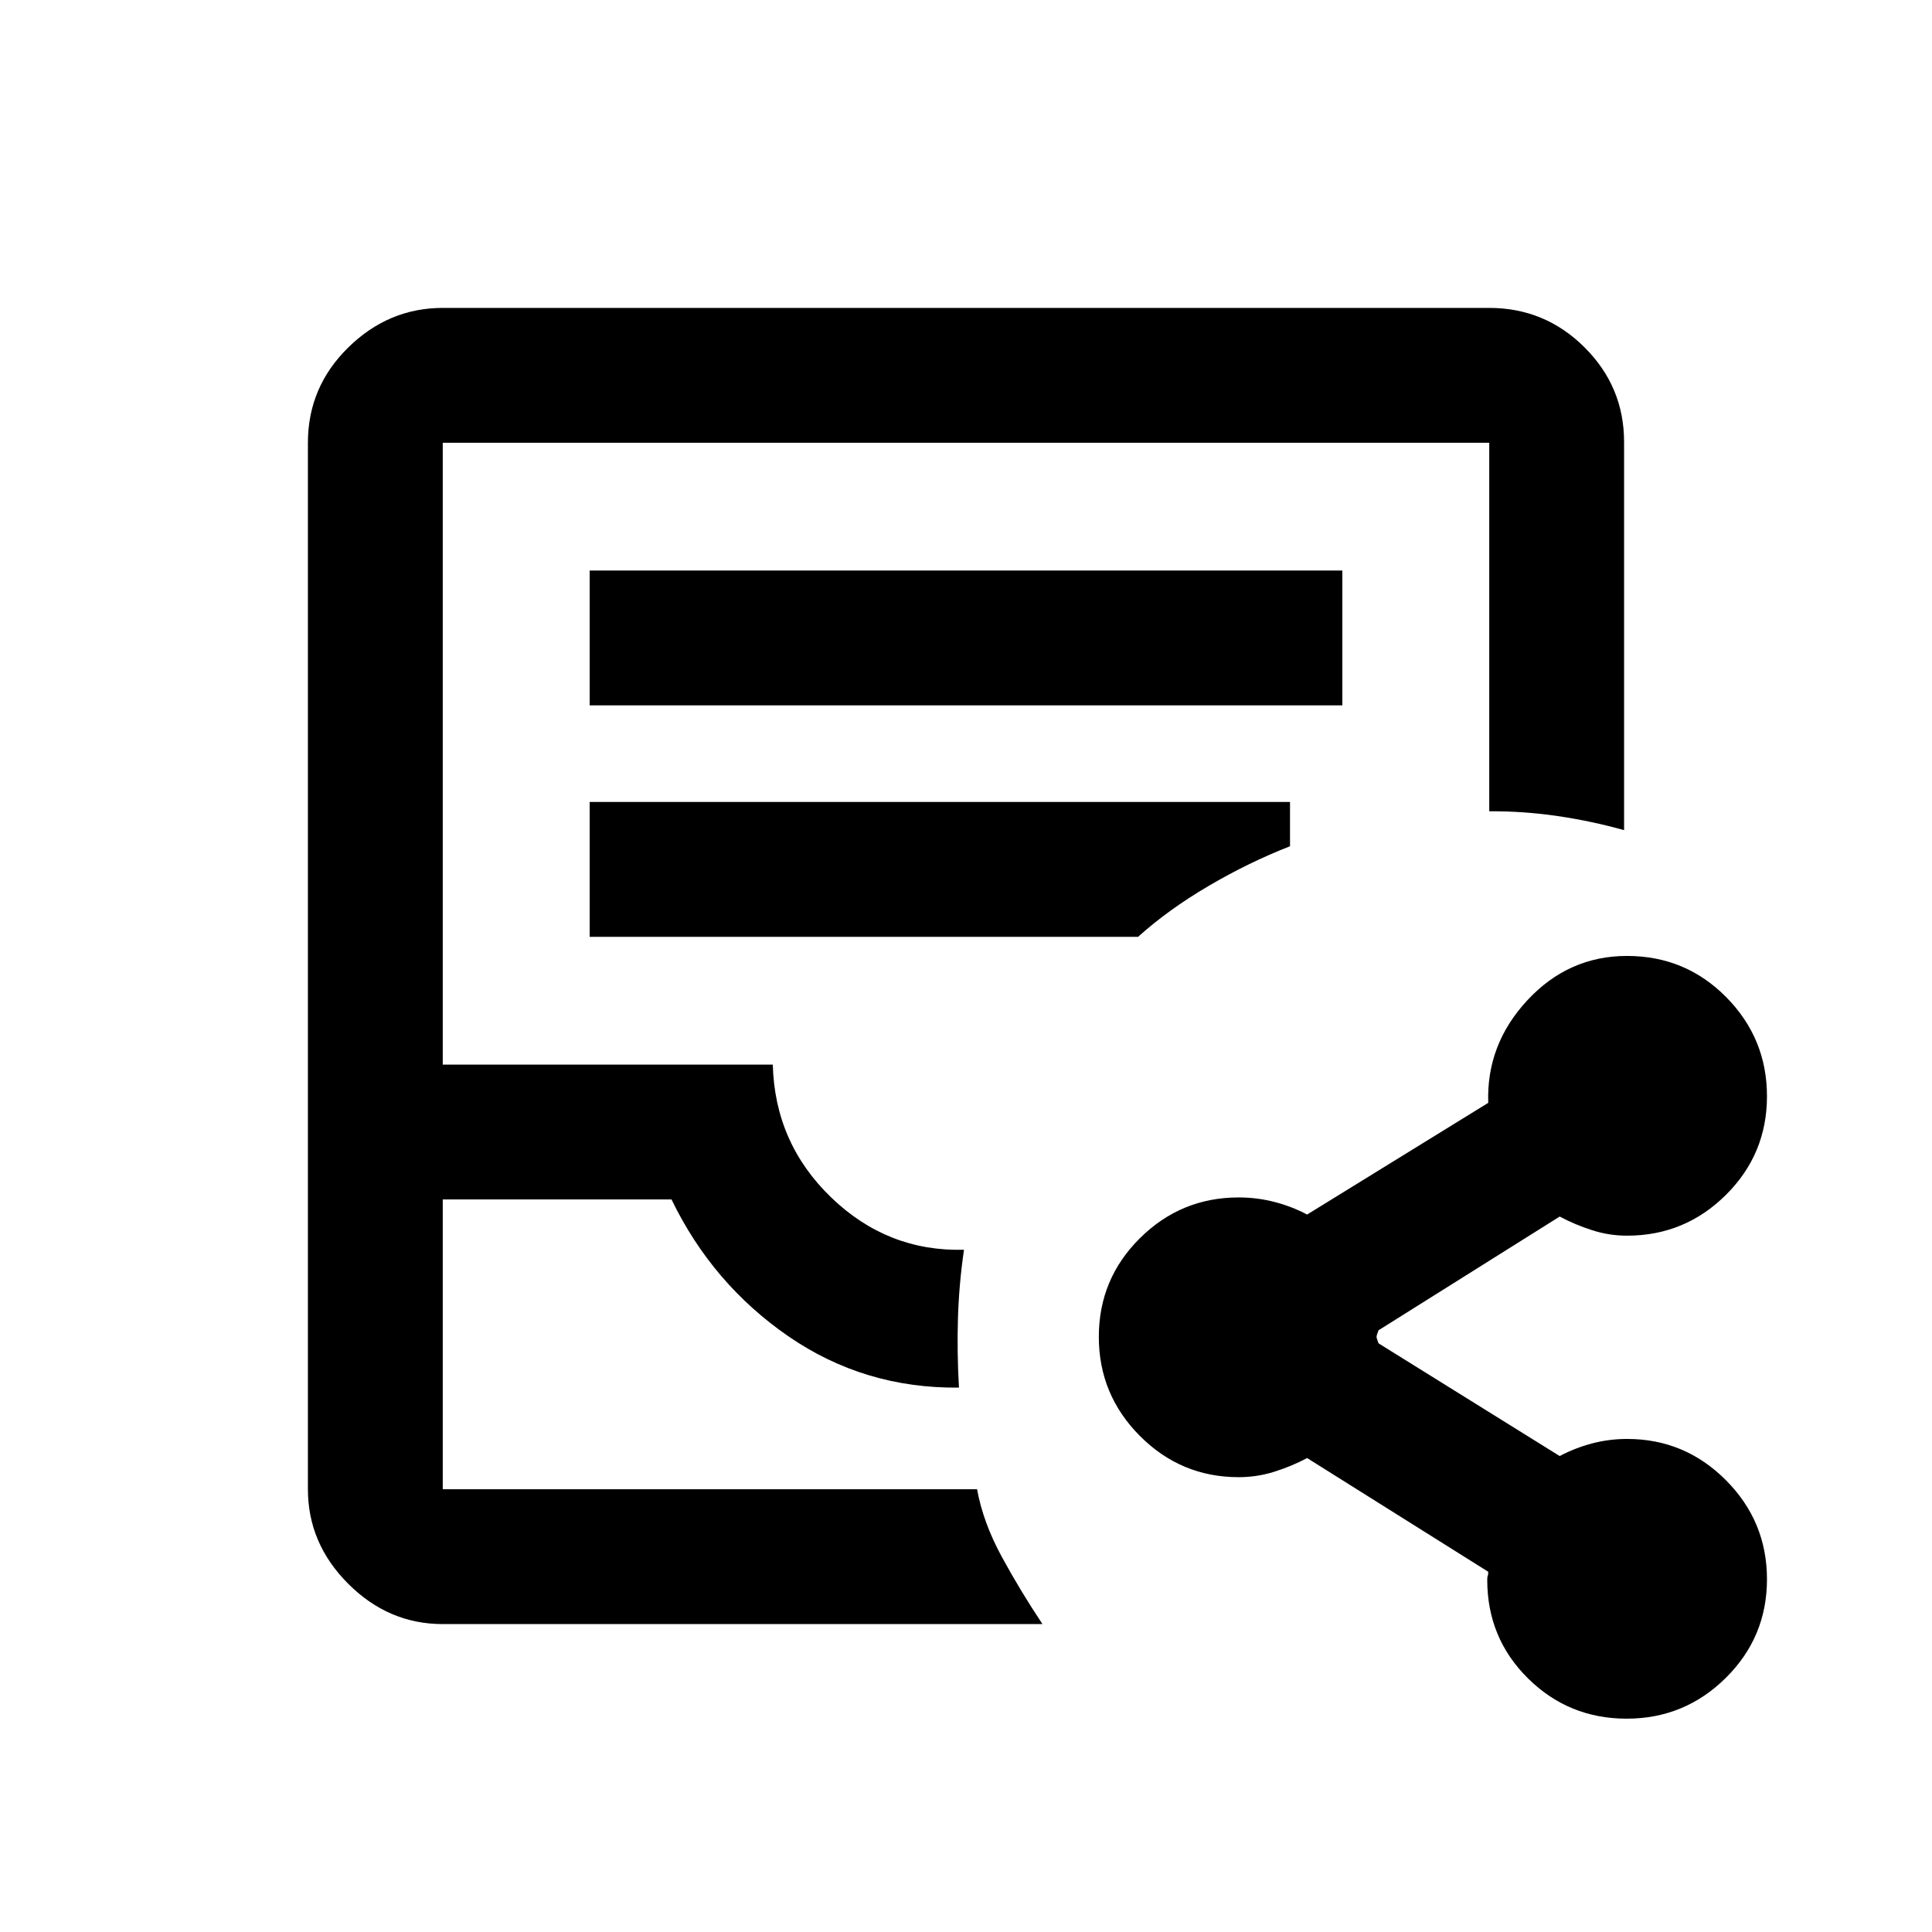 <svg xmlns="http://www.w3.org/2000/svg" height="20" viewBox="0 -960 960 960" width="20"><path d="M220-153q-26.94 0-46.97-20.03Q153-193.06 153-220v-520q0-27.64 20.03-47.32T220-807h520q27.64 0 47.32 19.57Q807-767.85 807-740.37v192.87q-16-4.5-33-7t-34-2.37V-740H220v309h164q1 39 29 66t66 26q-2.5 17.2-3 34.1-.5 16.9.5 34.4-47 .5-84.75-25.5t-58.08-68H220v144h265.5q3 16.5 12.25 33.5T518-153H220Zm0-67h265.5H220Zm73-389.5h374v-67H293v67Zm0 115h272.5q15-13.5 35-25.25T641-539.5v-22H293v67ZM808.27-106q-28.77 0-49.02-20.02Q739-146.04 739-175q0-1.5.25-2t.25-2l-90-56.5q-7.5 4-16.16 6.75T615.5-226q-28.67 0-49.08-20.48Q546-266.97 546-295.73q0-28.77 20.42-49.02Q586.83-365 615.5-365q9.18 0 17.82 2.25t16.18 6.25l90-55.5q-1-29 19.46-51t49.5-22q29.04 0 49.29 20.48Q878-444.03 878-415.27q0 28.77-20.42 49.02Q837.17-346 808.5-346q-9 0-17.5-2.75t-16-6.75L685-299q-1 2.5-1 3.25t1 3.25l90 56q7.54-4 16.02-6.25T808.5-245q28.67 0 49.08 20.48Q878-204.03 878-175.27q0 28.77-20.48 49.02Q837.03-106 808.27-106Z"/></svg>